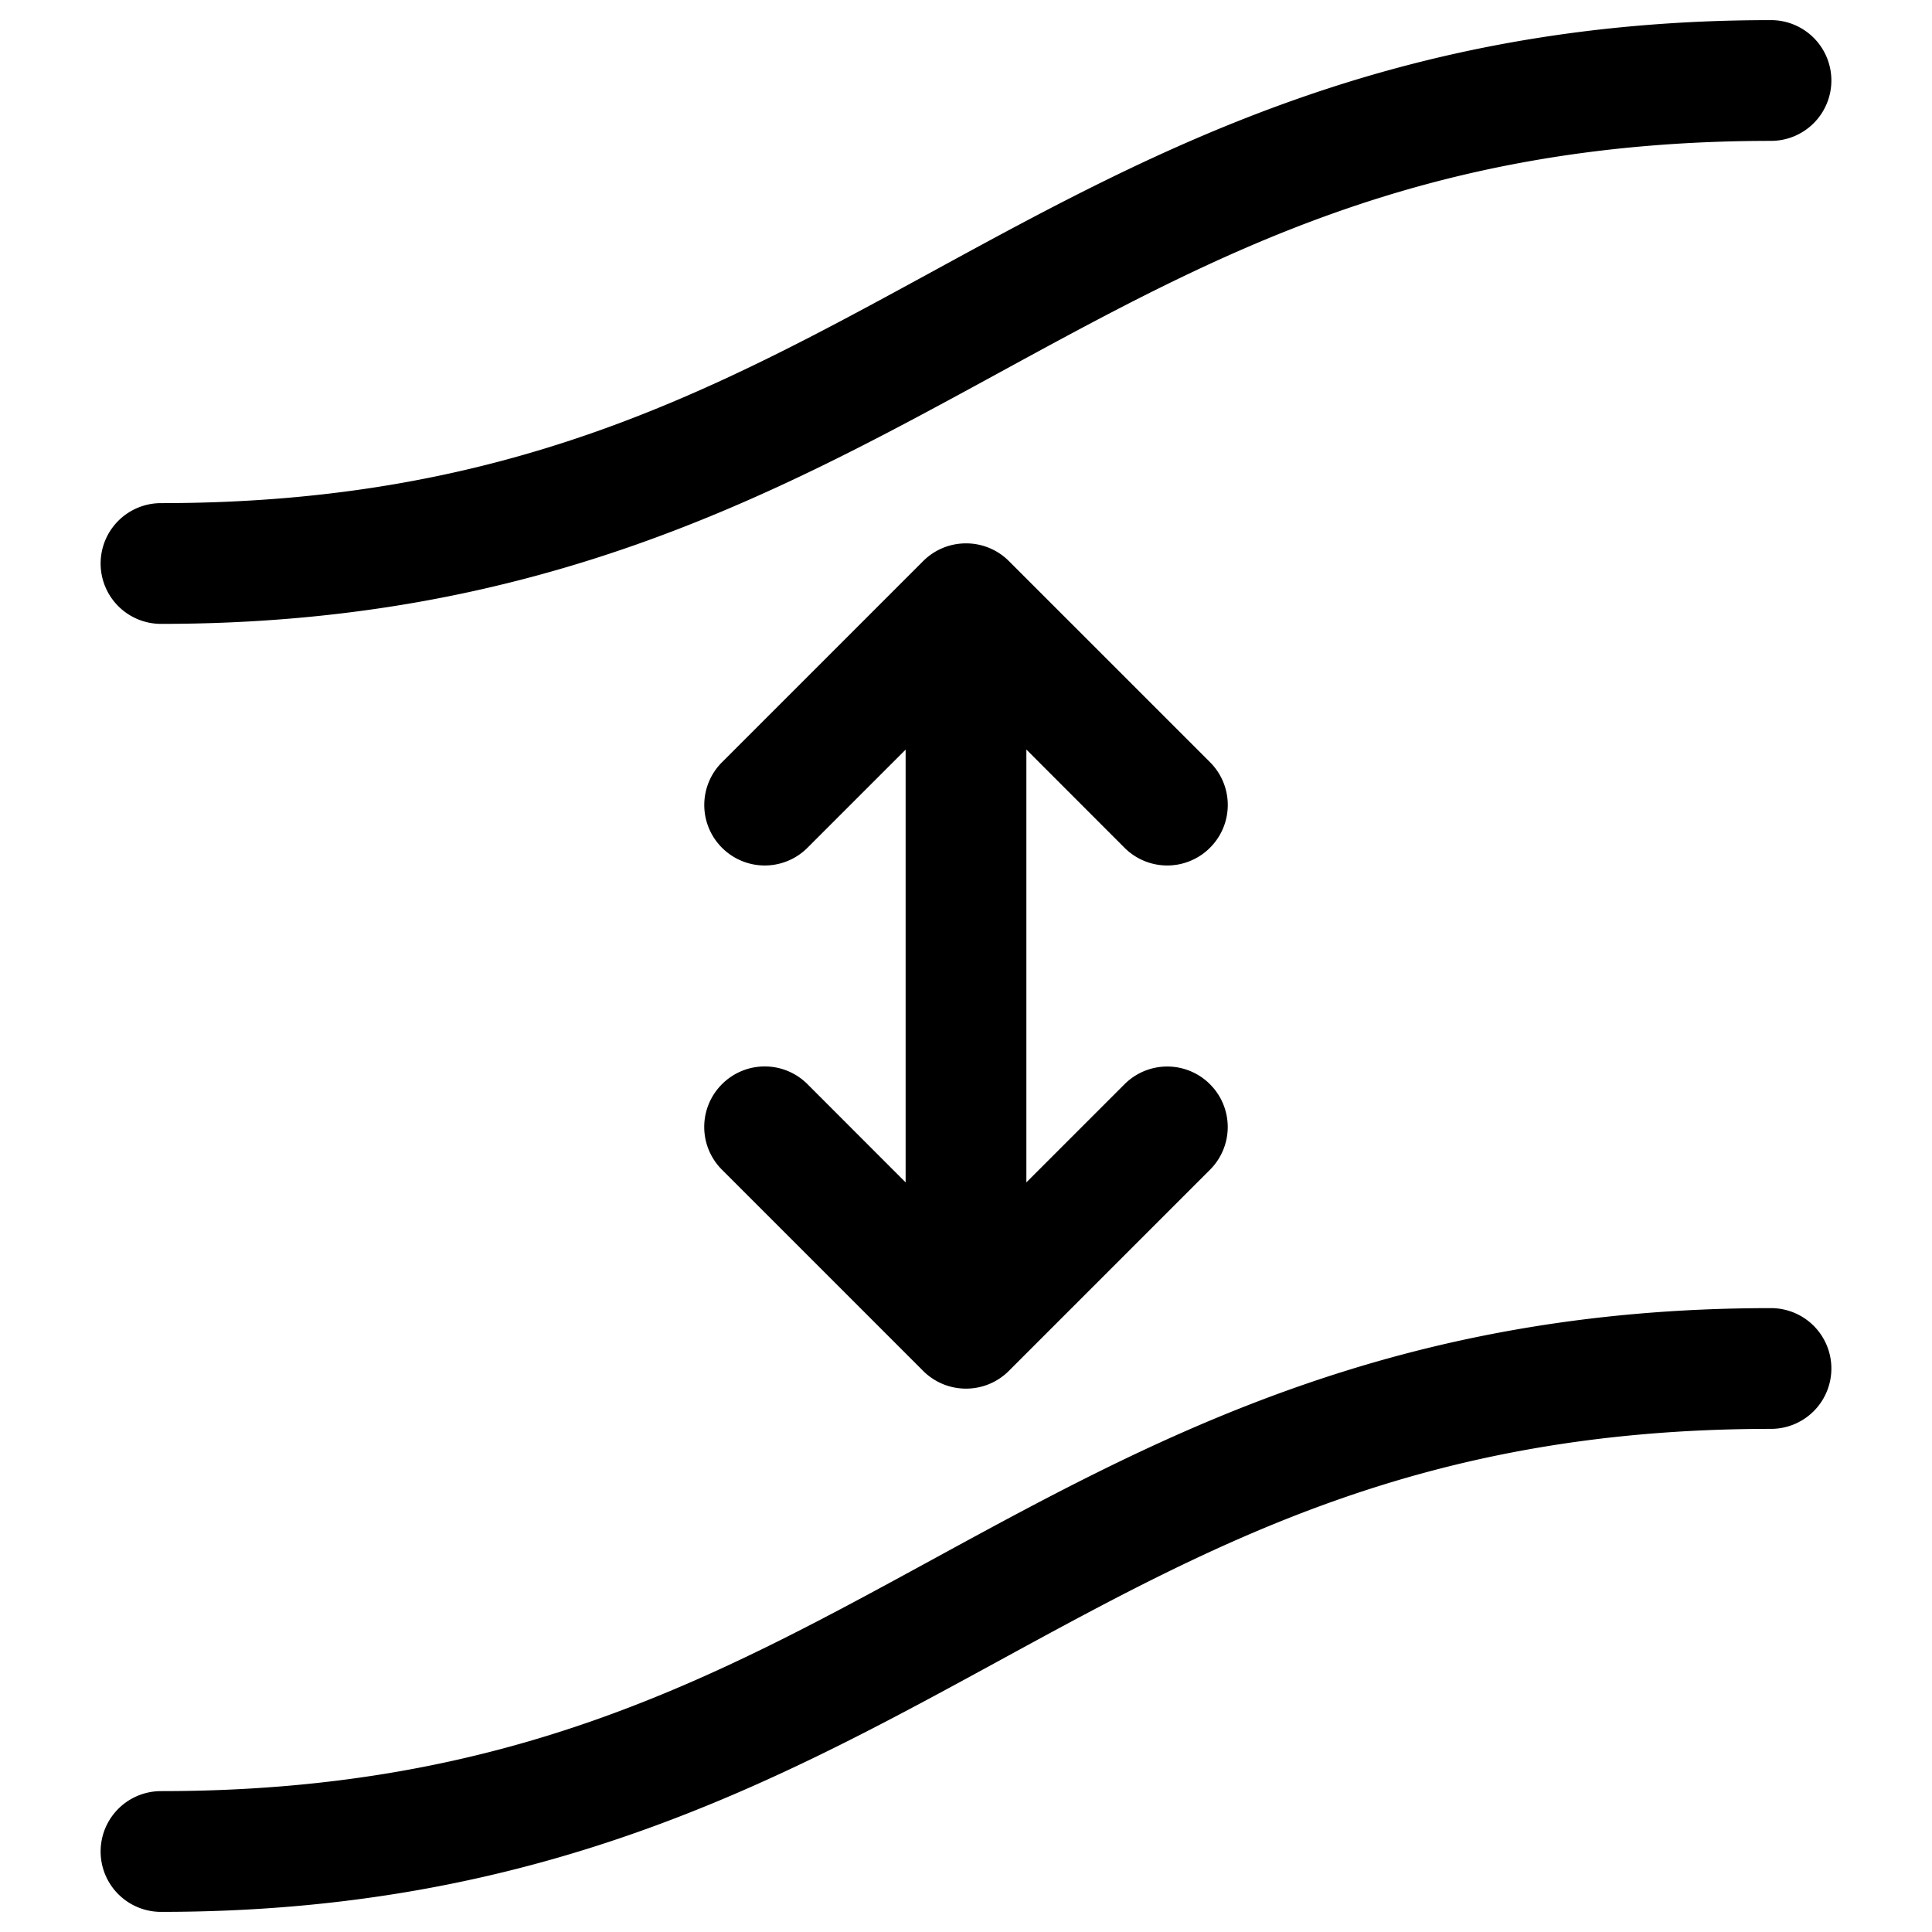 <svg xmlns="http://www.w3.org/2000/svg" width="24" height="24" fill="none" stroke-width="1.5" viewBox="0 0 24 24">
    <path d="M22 16.25c-4.667 0-7.61 1.592-10.36 3.092S6.334 22.25 2 22.25a.75.75 0 0 0-.75.75.75.75 0 0 0 .75.75c4.667 0 7.61-1.592 10.36-3.092S17.666 17.75 22 17.75a.75.75 0 0 0 .75-.75.75.75 0 0 0-.75-.75M22 .25c-4.667 0-7.61 1.592-10.36 3.092S6.334 6.25 2 6.25a.75.75 0 0 0-.75.75.75.75 0 0 0 .75.75c4.667 0 7.61-1.592 10.36-3.092S17.666 1.75 22 1.75a.75.75 0 0 0 .75-.75.75.75 0 0 0-.75-.75M12 6.75a.75.75 0 0 0-.531.219l-2.5 2.5a.75.75 0 0 0 0 1.062.75.75 0 0 0 1.062 0l1.219-1.219v5.376l-1.219-1.22a.75.75 0 0 0-1.062 0 .75.75 0 0 0 0 1.063l2.5 2.5a.75.75 0 0 0 .531.219.75.75 0 0 0 .531-.219l2.5-2.5a.75.75 0 0 0 0-1.062.75.75 0 0 0-1.062 0l-1.219 1.219V9.311l1.219 1.22a.75.75 0 0 0 1.062 0 .75.75 0 0 0 0-1.063l-2.5-2.5A.75.75 0 0 0 12 6.75" style="color:#000;fill:currentColor;stroke-linecap:round;stroke-linejoin:round;-inkscape-stroke:none"/>
</svg>
